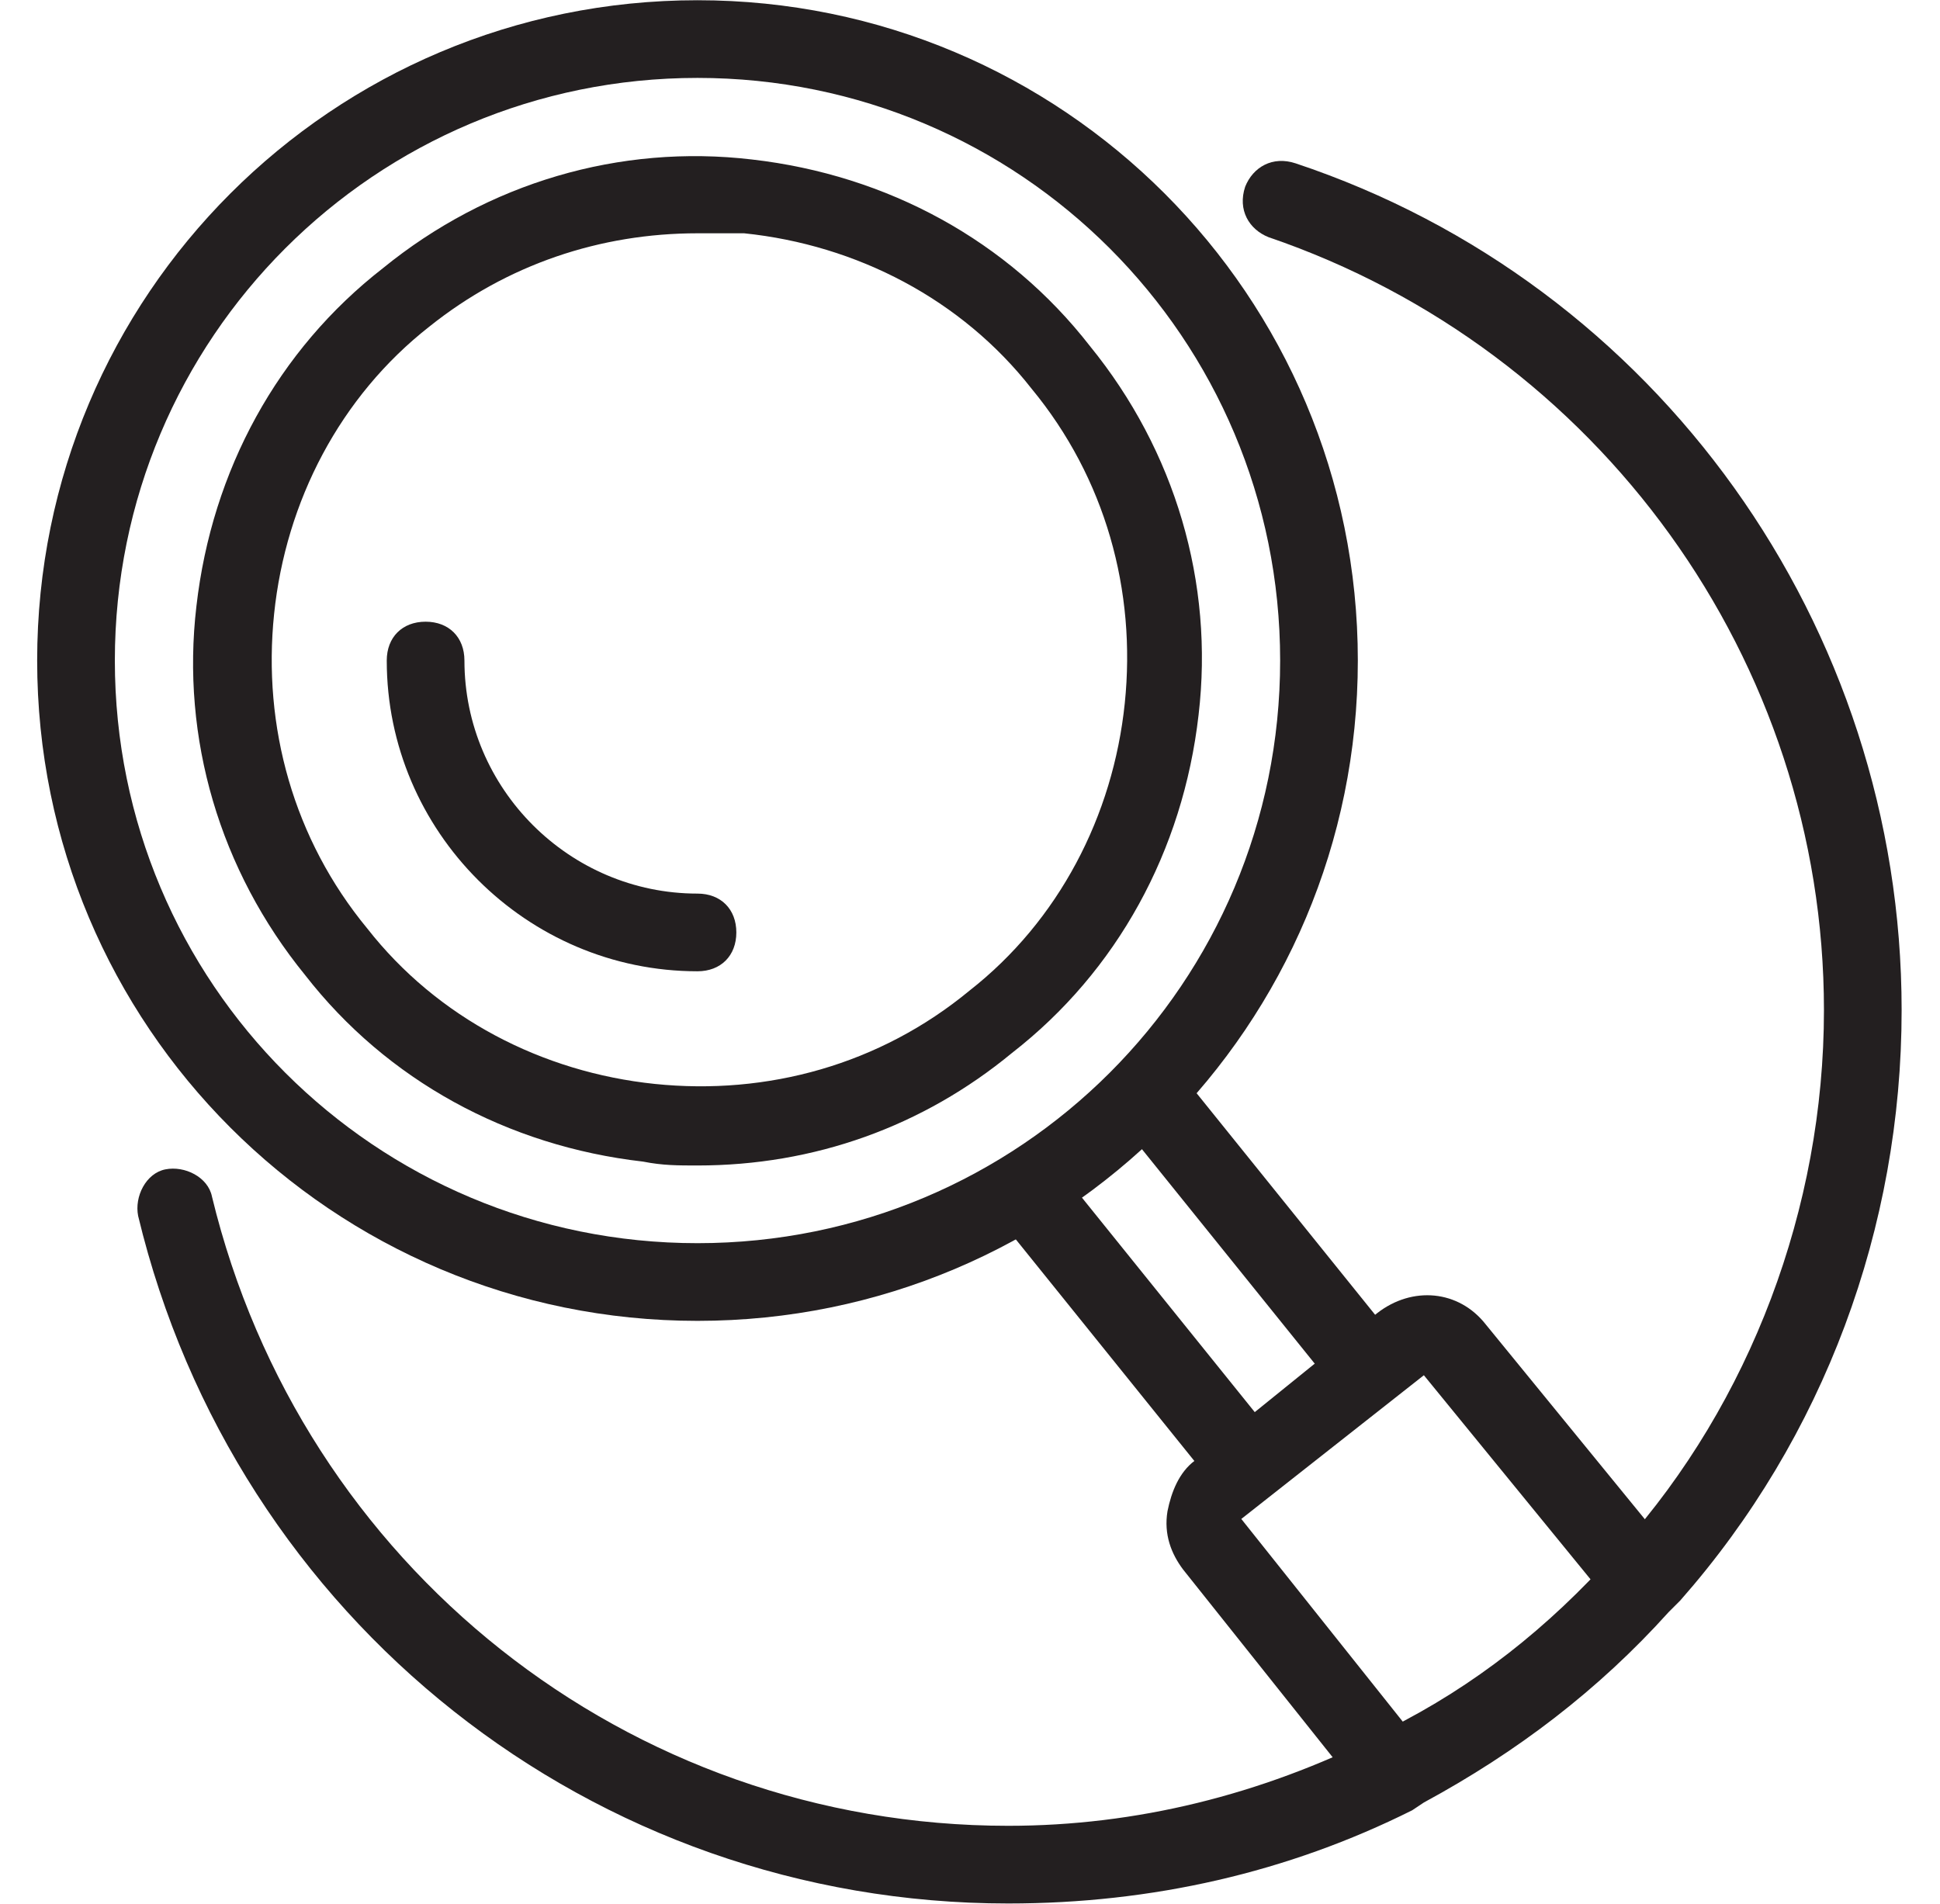 <svg xmlns="http://www.w3.org/2000/svg" xmlns:xlink="http://www.w3.org/1999/xlink" width="1366" zoomAndPan="magnify" viewBox="0 0 1024.5 1005.75" height="1341" preserveAspectRatio="xMidYMid meet" version="1.2"><defs><clipPath id="18c6f6c27a"><path d="M 72 85 L 1004.441 85 L 1004.441 1005.379 L 72 1005.379 Z M 72 85 "/></clipPath><clipPath id="7aa217b884"><path d="M 19.422 0.121 L 718 0.121 L 718 698 L 19.422 698 Z M 19.422 0.121 "/></clipPath></defs><g id="f409df7e58"><g clip-rule="nonzero" clip-path="url(#18c6f6c27a)"><path style=" stroke:none;fill-rule:nonzero;fill:#231f20;fill-opacity:1;" d="M 532.445 1005.379 C 312.957 1005.379 124.242 855.617 72.957 642.254 C 70.906 631.996 77.062 619.688 87.316 617.637 C 97.574 615.586 109.883 621.738 111.934 631.996 C 159.113 826.895 331.418 964.348 532.445 964.348 C 600.137 964.348 665.777 947.938 727.316 917.164 L 733.473 913.059 C 778.598 890.492 817.574 859.719 852.445 820.742 C 854.496 818.688 856.547 816.637 856.547 816.637 C 924.238 740.73 963.215 638.152 963.215 533.523 C 963.215 348.883 844.238 184.762 669.883 125.266 C 659.625 121.16 653.473 110.902 657.574 98.594 C 661.676 88.336 671.934 82.184 684.242 86.285 C 875.008 149.883 1004.238 330.418 1004.238 533.523 C 1004.238 648.41 963.215 759.195 887.316 845.359 C 885.266 847.41 883.215 849.461 881.164 851.512 C 844.238 892.543 801.164 925.371 751.934 952.039 L 745.777 956.145 C 680.137 988.969 608.344 1005.379 532.445 1005.379 Z M 532.445 1005.379 "/></g><path style=" stroke:none;fill-rule:nonzero;fill:#231f20;fill-opacity:1;" d="M 525.176 640.625 L 557.121 614.883 L 674.234 760.262 L 642.289 786.004 Z M 525.176 640.625 "/><path style=" stroke:none;fill-rule:nonzero;fill:#231f20;fill-opacity:1;" d="M 588.961 589.484 L 620.91 563.742 L 738.023 709.117 L 706.074 734.863 Z M 588.961 589.484 "/><path style=" stroke:none;fill-rule:nonzero;fill:#231f20;fill-opacity:1;" d="M 721.164 949.988 L 624.754 828.945 C 618.598 820.742 614.496 810.484 616.547 798.172 C 618.598 787.914 622.703 777.656 630.906 771.504 L 727.316 693.543 C 745.777 679.184 770.395 681.234 784.754 699.699 L 885.266 822.793 L 852.445 849.461 L 751.934 726.367 L 655.523 802.277 L 751.934 923.316 Z M 721.164 949.988 "/><g clip-rule="nonzero" clip-path="url(#7aa217b884)"><path style=" stroke:none;fill-rule:nonzero;fill:#231f20;fill-opacity:1;" d="M 368.344 697.648 C 175.523 697.648 19.625 541.73 19.625 348.883 C 19.625 156.039 175.523 0.121 368.344 0.121 C 561.164 0.121 717.062 156.039 717.062 348.883 C 717.062 541.73 561.164 697.648 368.344 697.648 Z M 368.344 41.152 C 198.086 41.152 60.652 178.605 60.652 348.883 C 60.652 519.164 198.086 656.617 368.344 656.617 C 538.598 656.617 676.035 519.164 676.035 348.883 C 676.035 178.605 538.598 41.152 368.344 41.152 Z M 368.344 41.152 "/></g><path style=" stroke:none;fill-rule:nonzero;fill:#231f20;fill-opacity:1;" d="M 368.344 615.586 C 358.086 615.586 349.883 615.586 339.625 613.535 C 267.832 605.328 204.242 570.453 161.164 515.059 C 116.035 459.668 95.523 389.914 103.727 320.164 C 111.934 248.359 146.805 184.762 202.188 141.676 C 257.574 96.543 327.316 76.027 397.062 84.234 C 468.855 92.441 532.445 127.316 575.523 182.707 C 620.652 238.102 641.164 307.852 632.957 377.605 C 624.754 449.41 589.883 513.008 534.496 556.09 C 487.316 595.07 429.883 615.586 368.344 615.586 Z M 368.344 123.215 C 317.062 123.215 267.832 139.625 226.805 172.449 C 179.625 209.379 150.906 264.77 144.754 324.266 C 138.598 383.762 155.008 443.254 193.984 490.441 C 230.906 537.625 286.293 566.348 345.777 572.504 C 405.266 578.656 464.754 562.246 511.934 523.266 C 559.113 486.336 587.828 430.945 593.984 371.449 C 600.137 311.957 583.727 252.461 544.754 205.277 C 507.828 158.09 452.445 129.367 392.957 123.215 C 384.754 123.215 376.547 123.215 368.344 123.215 Z M 368.344 123.215 "/><path style=" stroke:none;fill-rule:nonzero;fill:#231f20;fill-opacity:1;" d="M 368.344 513.008 C 278.086 513.008 204.242 439.152 204.242 348.883 C 204.242 336.574 212.445 328.367 224.754 328.367 C 237.062 328.367 245.266 336.574 245.266 348.883 C 245.266 416.586 300.652 471.977 368.344 471.977 C 380.652 471.977 388.855 480.184 388.855 492.492 C 388.855 504.801 380.652 513.008 368.344 513.008 Z M 368.344 513.008 "/></g></svg>